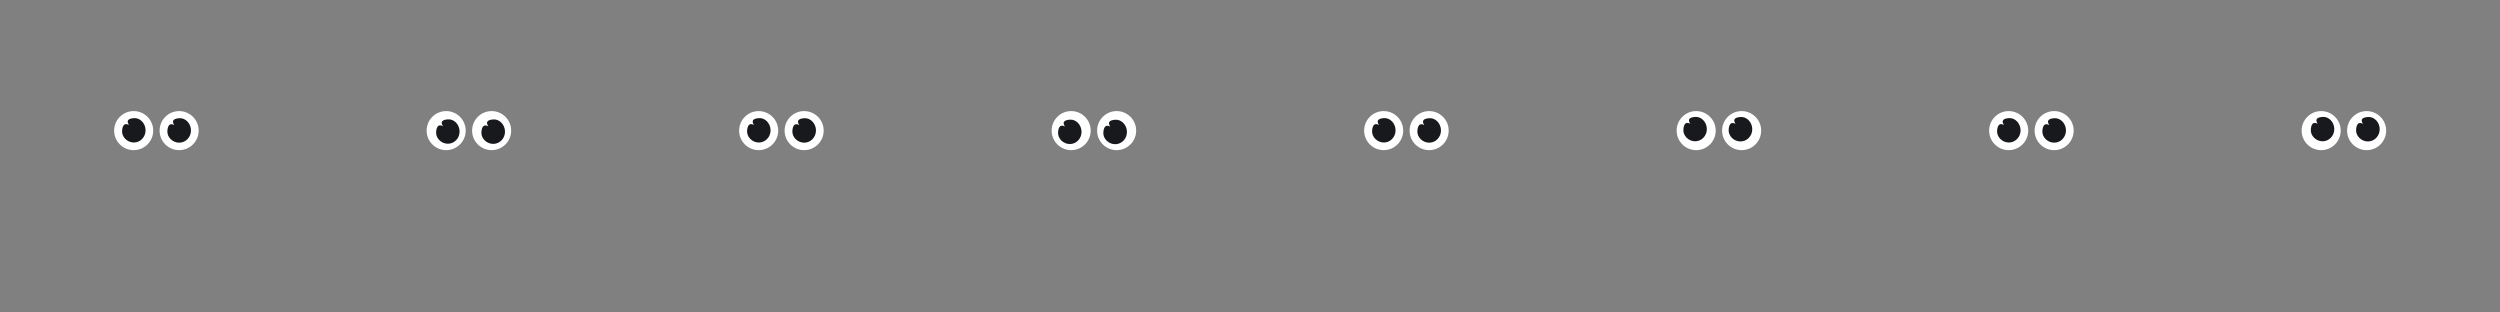 <?xml version="1.0" encoding="UTF-8"?>
<svg width="8192px" height="1024px" viewBox="0 0 8192 1024" version="1.1" xmlns="http://www.w3.org/2000/svg" xmlns:xlink="http://www.w3.org/1999/xlink">
    <rect x="0" y="0" width="8192" height="1024" fill="#808080" stroke="none"/>
    <!-- Generator: Sketch 55.2 (78181) - https://sketchapp.com -->
    <title>EyesMove</title>
    <desc>Created with Sketch.</desc>
    <g id="EyesMove" stroke="none" stroke-width="1" fill="none" fill-rule="evenodd">
        <g id="Group">
            <rect id="Rectangle" x="0" y="0" width="1024" height="1024"></rect>
            <circle id="Oval" fill="#FFFFFF" cx="438" cy="428" r="64"></circle>
            <circle id="Oval" fill="#FFFFFF" cx="587" cy="428" r="64"></circle>
            <path d="M438.579,467 C459.799,467 477,449.113 477,427.048 C477,404.982 459.741,385.467 438.579,387.095 C418.889,388.61 413.564,396.063 422.605,409.456 C409.433,402.579 401.951,408.442 400.159,427.048 C398.044,449.003 417.36,467 438.579,467 Z" id="Oval" fill="#17191C"></path>
            <path d="M587.16,467.53 C608.508,467.53 625.813,449.585 625.813,427.449 C625.813,405.313 608.449,385.735 587.16,387.368 C567.35,388.887 561.992,396.365 571.088,409.801 C557.836,402.901 550.309,408.784 548.506,427.449 C546.379,449.475 565.812,467.53 587.16,467.53 Z" id="Oval" fill="#17191C"></path>
        </g>
        <g id="Group" transform="translate(1024, 0)">
            <rect id="Rectangle" x="0" y="0" width="1024" height="1024"></rect>
            <circle id="Oval" fill="#FFFFFF" cx="438" cy="428" r="64"></circle>
            <circle id="Oval" fill="#FFFFFF" cx="587" cy="428" r="64"></circle>
            <path d="M443.579,471 C464.799,471 482,453.113 482,431.048 C482,408.982 464.741,389.467 443.579,391.095 C423.889,392.61 418.564,400.063 427.605,413.456 C414.433,406.579 406.951,412.442 405.159,431.048 C403.044,453.003 422.36,471 443.579,471 Z" id="Oval" fill="#17191C"></path>
            <path d="M592.16,471.53 C613.508,471.53 630.813,453.585 630.813,431.449 C630.813,409.313 613.449,389.735 592.16,391.368 C572.35,392.887 566.992,400.365 576.088,413.801 C562.836,406.901 555.309,412.784 553.506,431.449 C551.379,453.475 570.812,471.53 592.16,471.53 Z" id="Oval" fill="#17191C"></path>
        </g>
        <g id="Group" transform="translate(2048, 0)">
            <rect id="Rectangle" x="0" y="0" width="1024" height="1024"></rect>
            <circle id="Oval" fill="#FFFFFF" cx="438" cy="428" r="64"></circle>
            <circle id="Oval" fill="#FFFFFF" cx="587" cy="428" r="64"></circle>
            <path d="M438.579,467 C459.799,467 477,449.113 477,427.048 C477,404.982 459.741,385.467 438.579,387.095 C418.889,388.61 413.564,396.063 422.605,409.456 C409.433,402.579 401.951,408.442 400.159,427.048 C398.044,449.003 417.36,467 438.579,467 Z" id="Oval" fill="#17191C"></path>
            <path d="M587.16,467.53 C608.508,467.53 625.813,449.585 625.813,427.449 C625.813,405.313 608.449,385.735 587.16,387.368 C567.35,388.887 561.992,396.365 571.088,409.801 C557.836,402.901 550.309,408.784 548.506,427.449 C546.379,449.475 565.812,467.53 587.16,467.53 Z" id="Oval" fill="#17191C"></path>
        </g>
        <g id="Group" transform="translate(3072, 0)">
            <rect id="Rectangle" x="0" y="0" width="1024" height="1024"></rect>
            <circle id="Oval" fill="#FFFFFF" cx="438" cy="428" r="64"></circle>
            <circle id="Oval" fill="#FFFFFF" cx="587" cy="428" r="64"></circle>
            <path d="M433.579,472 C454.799,472 472,454.113 472,432.048 C472,409.982 454.741,390.467 433.579,392.095 C413.889,393.61 408.564,401.063 417.605,414.456 C404.433,407.579 396.951,413.442 395.159,432.048 C393.044,454.003 412.36,472 433.579,472 Z" id="Oval" fill="#17191C"></path>
            <path d="M582.16,472.53 C603.508,472.53 620.813,454.585 620.813,432.449 C620.813,410.313 603.449,390.735 582.16,392.368 C562.35,393.887 556.992,401.365 566.088,414.801 C552.836,407.901 545.309,413.784 543.506,432.449 C541.379,454.475 560.812,472.53 582.16,472.53 Z" id="Oval" fill="#17191C"></path>
        </g>
        <g id="Group" transform="translate(4096, 0)">
            <rect id="Rectangle" x="0" y="0" width="1024" height="1024"></rect>
            <circle id="Oval" fill="#FFFFFF" cx="438" cy="428" r="64"></circle>
            <circle id="Oval" fill="#FFFFFF" cx="587" cy="428" r="64"></circle>
            <path d="M438.579,467 C459.799,467 477,449.113 477,427.048 C477,404.982 459.741,385.467 438.579,387.095 C418.889,388.61 413.564,396.063 422.605,409.456 C409.433,402.579 401.951,408.442 400.159,427.048 C398.044,449.003 417.36,467 438.579,467 Z" id="Oval" fill="#17191C"></path>
            <path d="M587.16,467.53 C608.508,467.53 625.813,449.585 625.813,427.449 C625.813,405.313 608.449,385.735 587.16,387.368 C567.35,388.887 561.992,396.365 571.088,409.801 C557.836,402.901 550.309,408.784 548.506,427.449 C546.379,449.475 565.812,467.53 587.16,467.53 Z" id="Oval" fill="#17191C"></path>
        </g>
        <g id="Group" transform="translate(5120, 0)">
            <rect id="Rectangle" x="0" y="0" width="1024" height="1024"></rect>
            <circle id="Oval" fill="#FFFFFF" cx="438" cy="428" r="64"></circle>
            <circle id="Oval" fill="#FFFFFF" cx="587" cy="428" r="64"></circle>
            <path d="M434.579,463 C455.799,463 473,445.113 473,423.048 C473,400.982 455.741,381.467 434.579,383.095 C414.889,384.61 409.564,392.063 418.605,405.456 C405.433,398.579 397.951,404.442 396.159,423.048 C394.044,445.003 413.36,463 434.579,463 Z" id="Oval" fill="#17191C"></path>
            <path d="M583.16,463.53 C604.508,463.53 621.813,445.585 621.813,423.449 C621.813,401.313 604.449,381.735 583.16,383.368 C563.35,384.887 557.992,392.365 567.088,405.801 C553.836,398.901 546.309,404.784 544.506,423.449 C542.379,445.475 561.812,463.53 583.16,463.53 Z" id="Oval" fill="#17191C"></path>
        </g>
        <g id="Group" transform="translate(6144, 0)">
            <rect id="Rectangle" x="0" y="0" width="1024" height="1024"></rect>
            <circle id="Oval" fill="#FFFFFF" cx="438" cy="428" r="64"></circle>
            <circle id="Oval" fill="#FFFFFF" cx="587" cy="428" r="64"></circle>
            <path d="M438.579,467 C459.799,467 477,449.113 477,427.048 C477,404.982 459.741,385.467 438.579,387.095 C418.889,388.61 413.564,396.063 422.605,409.456 C409.433,402.579 401.951,408.442 400.159,427.048 C398.044,449.003 417.36,467 438.579,467 Z" id="Oval" fill="#17191C"></path>
            <path d="M587.16,467.53 C608.508,467.53 625.813,449.585 625.813,427.449 C625.813,405.313 608.449,385.735 587.16,387.368 C567.35,388.887 561.992,396.365 571.088,409.801 C557.836,402.901 550.309,408.784 548.506,427.449 C546.379,449.475 565.812,467.53 587.16,467.53 Z" id="Oval" fill="#17191C"></path>
        </g>
        <g id="Group" transform="translate(7168, 0)">
            <rect id="Rectangle" x="0" y="0" width="1024" height="1024"></rect>
            <circle id="Oval" fill="#FFFFFF" cx="438" cy="428" r="64"></circle>
            <circle id="Oval" fill="#FFFFFF" cx="587" cy="428" r="64"></circle>
            <path d="M442.579,463 C463.799,463 481,445.113 481,423.048 C481,400.982 463.741,381.467 442.579,383.095 C422.889,384.61 417.564,392.063 426.605,405.456 C413.433,398.579 405.951,404.442 404.159,423.048 C402.044,445.003 421.36,463 442.579,463 Z" id="Oval" fill="#17191C"></path>
            <path d="M591.16,463.53 C612.508,463.53 629.813,445.585 629.813,423.449 C629.813,401.313 612.449,381.735 591.16,383.368 C571.35,384.887 565.992,392.365 575.088,405.801 C561.836,398.901 554.309,404.784 552.506,423.449 C550.379,445.475 569.812,463.53 591.16,463.53 Z" id="Oval" fill="#17191C"></path>
        </g>
    </g>
</svg>